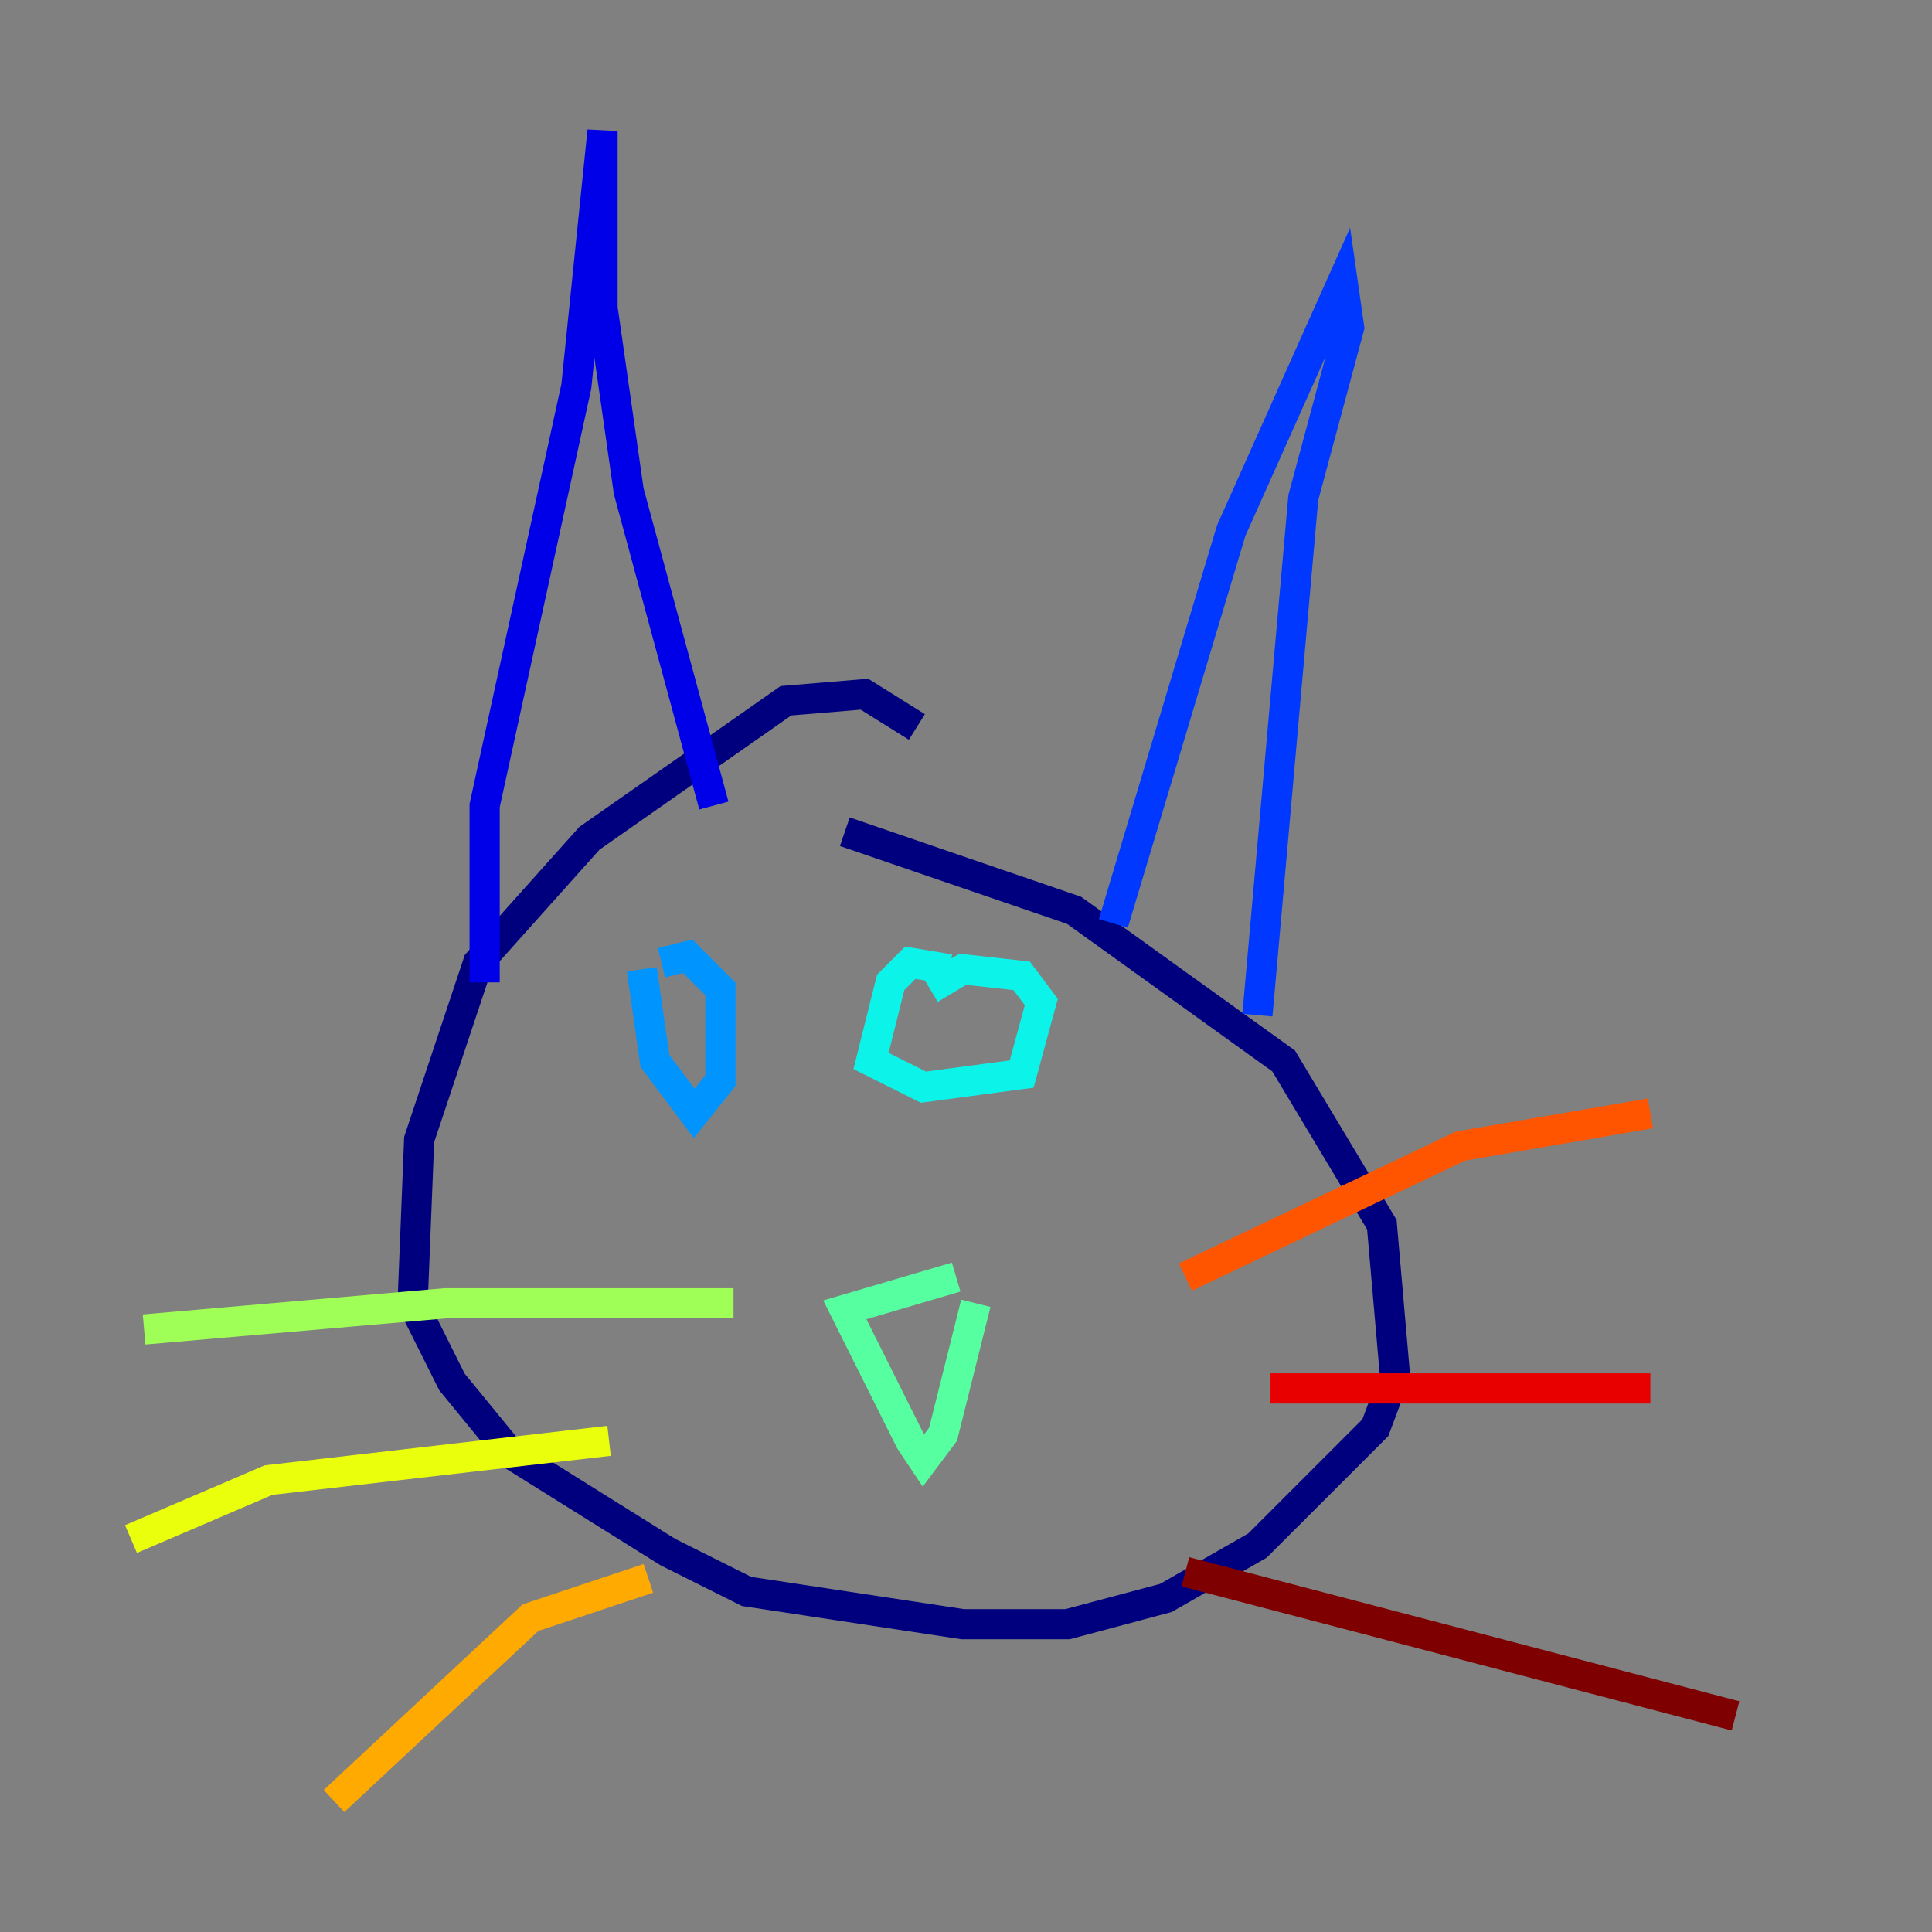 <?xml version="1.0" encoding="utf-8" ?>
<svg baseProfile="tiny" height="128" version="1.2" viewBox="0,0,128,128" width="128" xmlns="http://www.w3.org/2000/svg" xmlns:ev="http://www.w3.org/2001/xml-events" xmlns:xlink="http://www.w3.org/1999/xlink"><rect x="0" y="0" width="128" height="128" fill="#808080" stroke="none"/><defs /><polyline fill="none" points="60.746,48.163 57.275,45.993 52.068,46.427 39.051,55.539 31.675,63.783 27.77,75.498 27.336,86.346 29.939,91.552 33.844,96.325 44.258,102.834 49.464,105.437 63.783,107.607 70.725,107.607 77.234,105.871 83.308,102.4 91.119,94.59 92.42,91.119 91.552,81.139 85.044,70.291 71.159,60.312 55.973,55.105" stroke="#00007f" stroke-width="2" /><polyline fill="none" points="32.108,65.085 32.108,53.37 38.183,25.6 39.919,8.678 39.919,20.393 41.654,32.542 47.295,53.37" stroke="#0000e8" stroke-width="2" /><polyline fill="none" points="73.763,61.18 81.573,35.146 88.949,18.658 89.383,21.695 86.346,32.976 83.308,67.254" stroke="#0038ff" stroke-width="2" /><polyline fill="none" points="42.522,64.217 43.39,70.291 45.993,73.763 47.729,71.593 47.729,65.519 45.559,63.349 43.824,63.783" stroke="#0094ff" stroke-width="2" /><polyline fill="none" points="62.915,64.217 60.312,63.783 59.01,65.085 57.709,70.291 61.18,72.027 67.688,71.159 68.99,66.386 67.688,64.651 63.783,64.217 61.614,65.519" stroke="#0cf4ea" stroke-width="2" /><polyline fill="none" points="63.349,84.61 55.973,86.78 60.312,95.458 61.18,96.759 62.481,95.024 64.651,86.346" stroke="#56ffa0" stroke-width="2" /><polyline fill="none" points="48.597,86.346 29.505,86.346 9.546,88.081" stroke="#a0ff56" stroke-width="2" /><polyline fill="none" points="40.352,95.458 17.79,98.061 8.678,101.966" stroke="#eaff0c" stroke-width="2" /><polyline fill="none" points="42.956,104.57 35.146,107.173 22.129,119.322" stroke="#ffaa00" stroke-width="2" /><polyline fill="none" points="78.536,84.61 96.759,75.932 109.342,73.763" stroke="#ff5500" stroke-width="2" /><polyline fill="none" points="84.176,91.986 109.342,91.986" stroke="#e80000" stroke-width="2" /><polyline fill="none" points="78.536,104.136 114.983,113.681" stroke="#7f0000" stroke-width="2" /></svg>